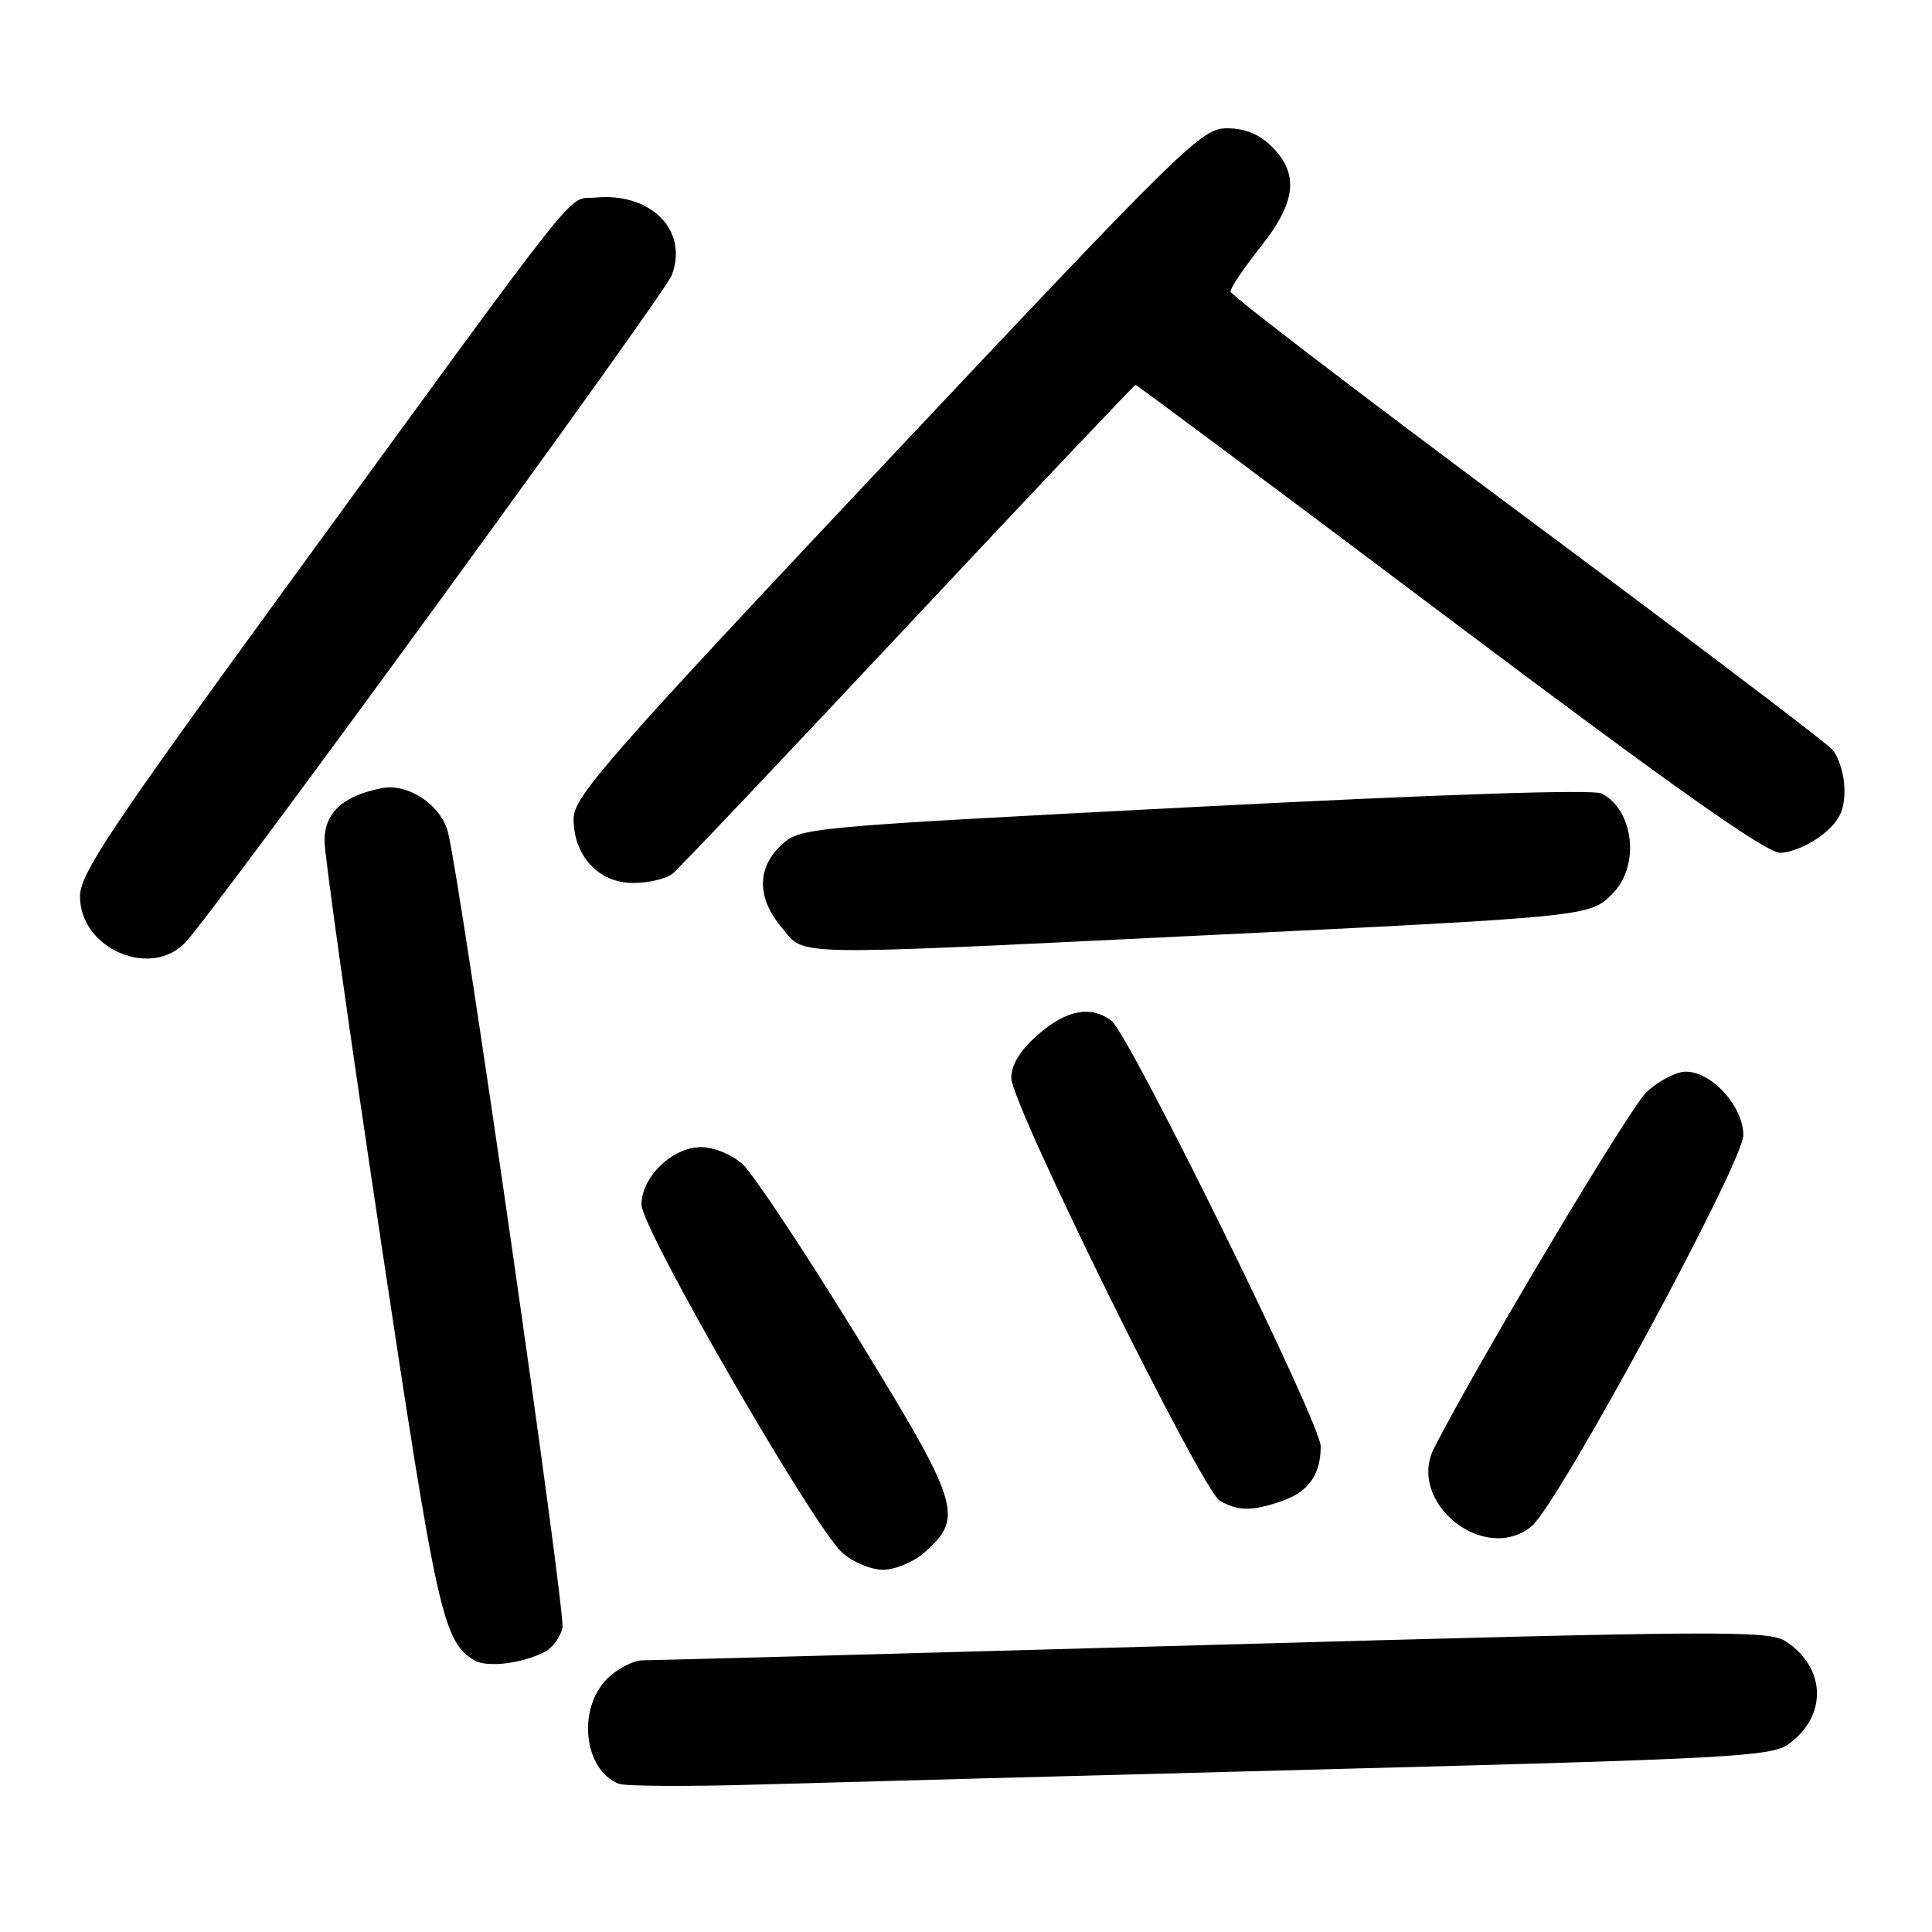 <?xml version="1.0" encoding="UTF-8" standalone="no"?>
<!DOCTYPE svg PUBLIC "-//W3C//DTD SVG 1.1//EN" "http://www.w3.org/Graphics/SVG/1.1/DTD/svg11.dtd" >
<svg xmlns="http://www.w3.org/2000/svg" xmlns:xlink="http://www.w3.org/1999/xlink" version="1.1" viewBox="0 0 256 256">
 <g >
 <path fill="currentColor"
d=" M 176.00 234.43 C 229.31 233.04 234.72 232.74 237.00 231.10 C 242.15 227.38 241.98 221.00 236.64 217.50 C 234.38 216.02 228.33 216.05 160.84 217.95 C 120.50 219.08 86.47 220.00 85.20 220.00 C 83.94 220.00 81.80 221.10 80.45 222.45 C 76.45 226.46 77.35 234.52 82.00 236.36 C 82.83 236.69 91.15 236.74 100.50 236.46 C 109.85 236.19 143.82 235.27 176.00 234.43 Z  M 72.24 218.85 C 73.19 218.35 74.23 216.94 74.53 215.72 C 75.00 213.85 61.09 117.18 59.36 110.29 C 58.44 106.65 54.07 103.74 50.57 104.44 C 45.40 105.47 43.00 107.69 43.00 111.43 C 43.00 113.29 46.36 137.11 50.46 164.37 C 57.93 214.04 58.71 217.53 62.88 220.01 C 64.56 221.00 69.23 220.43 72.24 218.85 Z  M 122.45 205.75 C 127.78 201.06 127.26 199.41 113.49 177.00 C 106.55 165.72 99.76 155.49 98.39 154.25 C 96.97 152.98 94.59 152.00 92.90 152.00 C 89.10 152.00 85.00 155.95 85.00 159.62 C 85.00 162.80 107.79 202.31 111.61 205.75 C 112.99 206.99 115.41 208.00 117.00 208.00 C 118.59 208.00 121.04 206.99 122.45 205.75 Z  M 202.93 202.25 C 206.45 199.38 231.00 154.04 231.00 150.41 C 231.00 146.61 226.82 142.00 223.38 142.00 C 222.09 142.00 219.73 143.24 218.14 144.75 C 215.88 146.91 196.16 179.94 190.04 191.84 C 186.34 199.03 196.65 207.36 202.93 202.25 Z  M 169.87 198.89 C 173.40 197.67 175.00 195.39 175.00 191.63 C 175.00 188.61 149.63 137.03 147.27 135.25 C 144.55 133.19 141.28 133.82 137.53 137.10 C 135.16 139.19 134.00 141.07 134.00 142.85 C 134.01 146.33 159.24 197.46 161.64 198.86 C 164.04 200.25 165.96 200.26 169.87 198.89 Z  M 24.68 124.75 C 29.42 119.48 88.03 39.06 89.01 36.47 C 91.26 30.54 86.27 25.47 78.88 26.18 C 74.99 26.55 78.42 22.23 38.22 77.39 C 14.59 109.82 10.60 115.79 10.60 118.77 C 10.60 125.77 20.12 129.81 24.68 124.75 Z  M 158.50 123.99 C 210.58 121.46 210.64 121.45 213.63 118.46 C 217.33 114.76 216.55 107.41 212.23 105.14 C 211.15 104.57 190.74 105.25 158.26 106.93 C 106.50 109.61 106.00 109.65 103.51 111.99 C 100.26 115.05 100.29 119.00 103.59 122.92 C 106.78 126.72 103.60 126.65 158.50 123.99 Z  M 89.14 115.75 C 89.98 115.06 104.05 100.21 120.41 82.75 C 136.77 65.29 150.30 51.00 150.47 51.00 C 150.64 51.00 169.35 64.95 192.03 82.00 C 221.66 104.27 234.01 113.00 235.89 113.00 C 237.33 112.99 239.83 111.93 241.45 110.63 C 243.73 108.81 244.40 107.45 244.40 104.68 C 244.40 102.71 243.67 100.29 242.77 99.30 C 241.87 98.31 223.58 84.45 202.12 68.50 C 180.66 52.55 163.08 39.11 163.05 38.64 C 163.02 38.17 164.80 35.53 167.00 32.76 C 171.74 26.81 172.17 23.08 168.55 19.45 C 166.87 17.78 164.98 17.00 162.57 17.00 C 159.22 17.00 157.01 19.16 117.52 61.12 C 80.42 100.54 76.00 105.59 76.00 108.49 C 76.00 113.40 79.33 117.00 83.88 117.00 C 85.94 117.00 88.30 116.44 89.14 115.75 Z "/>
</g>
</svg>